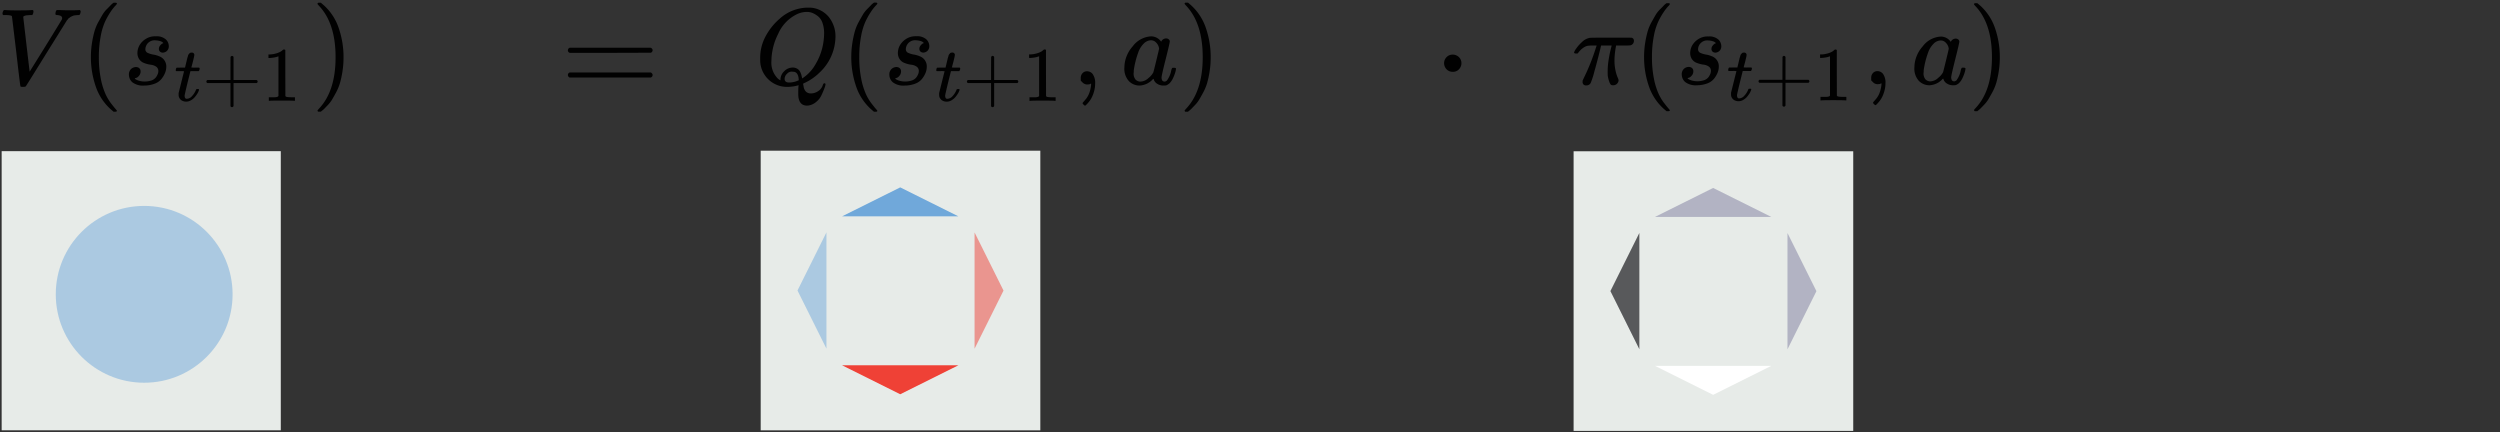 <svg id="Layer_1" data-name="Layer 1" xmlns="http://www.w3.org/2000/svg" viewBox="0 0 662.289 114.455">
  <rect x="0" y="0" width="662.289" height="114.455" fill="#333333" stroke="none"/>
  <defs>
    <style>
      .cls-1 {
        fill: #e7ebe8;
      }

      .cls-2, .cls-5 {
        fill: #70a8da;
      }

      .cls-2, .cls-4 {
        opacity: 0.5;
      }

      .cls-3, .cls-4 {
        fill: #ef4136;
      }

      .cls-6 {
        fill: #010101;
      }

      .cls-7 {
        fill: #58595b;
      }

      .cls-8 {
        fill: #fff;
      }

      .cls-9 {
        fill: #b2b3c3;
      }
    </style>
  </defs>
  <title>expected-sarsa</title>
  <rect class="cls-1" x="201.518" y="39.922" width="74.081" height="74.081"/>
  <polygon class="cls-2" points="211.268 76.961 218.938 92.361 218.938 61.56 211.268 76.961"/>
  <polygon class="cls-3" points="238.483 104.444 253.884 96.773 223.083 96.773 238.483 104.444"/>
  <polygon class="cls-4" points="265.848 76.978 258.178 61.577 258.178 92.378 265.848 76.978"/>
  <polygon class="cls-5" points="238.483 49.639 223.083 57.31 253.884 57.31 238.483 49.639"/>
  <rect class="cls-1" x="0.44" y="40.046" width="73.945" height="73.945"/>
  <circle class="cls-2" cx="38.195" cy="77.97" r="23.421"/>
  <g>
    <path id="MJMATHI-56" class="cls-6" d="M.675,3.674a1.365,1.365,0,0,1,.375-1.01h.317q1.212.087,3.03.087,3.406,0,4.012-.087h.289q.173.173.173.26t-.058.519a1.59,1.59,0,0,1-.26.548H7.948q-.635.058-.866.058-.837.144-.924.433,0,.058.837,7.244T7.861,18.97L9.968,15.594q2.107-3.377,4.214-6.811t2.165-3.55a.858.858,0,0,0,.115-.433q0-.693-1.27-.808-.519,0-.519-.317,0-.029.058-.375a1.553,1.553,0,0,1,.173-.519.458.458,0,0,1,.375-.115h.346q.289,0,.981.029t1.847.029q1.991,0,2.511-.058h.202q.202.202.202.317a1.765,1.765,0,0,1-.26.924.826.826,0,0,1-.491.087q-.375.029-.693.058a2.146,2.146,0,0,0-.606.144q-.289.115-.462.202a1.807,1.807,0,0,0-.346.231,1.615,1.615,0,0,1-.289.202.627.627,0,0,0-.231.26q-.115.202-.202.202L12.219,14.237q-5.195,8.399-5.368,8.601-.087.058-.202.144l-.519.029h-.202q-.519,0-.519-.202-.087-.173-1.126-9.236Q3.185,4.395,3.157,4.309q-.144-.317-1.789-.317H.877A.4.4,0,0,1,.675,3.674Z"/>
    <path id="MJMAIN-28" class="cls-6" d="M24.081,15.161a23.738,23.738,0,0,1,.289-3.781,26.451,26.451,0,0,1,.664-3.088A12.085,12.085,0,0,1,26.101,5.752q.693-1.241,1.097-1.934a7.666,7.666,0,0,1,1.212-1.501q.808-.808.952-.981a5.202,5.202,0,0,1,.722-.606h.491q.404,0,.404.26a2.332,2.332,0,0,1-.491.606,13.104,13.104,0,0,0-1.183,1.53,19.969,19.969,0,0,0-1.414,2.482,16.419,16.419,0,0,0-1.212,3.983,29.128,29.128,0,0,0-.491,5.57,28.675,28.675,0,0,0,.491,5.541,18.744,18.744,0,0,0,1.183,4.012,13.071,13.071,0,0,0,1.414,2.482q.722.952,1.212,1.53a6.518,6.518,0,0,1,.491.606q0,.26-.433.26h-.462l-.808-.693a14.243,14.243,0,0,1-3.954-6.119A23.597,23.597,0,0,1,24.081,15.161Z"/>
    <g>
      <path id="MJMATHI-73" class="cls-6" d="M36.404,14.035a4.277,4.277,0,0,1,.462-1.876,4.748,4.748,0,0,1,1.616-1.761,4.611,4.611,0,0,1,2.8-.779,3.646,3.646,0,0,1,2.597.779,2.473,2.473,0,0,1,.837,1.732,1.719,1.719,0,0,1-.491,1.356,1.749,1.749,0,0,1-1.097.462,1.153,1.153,0,0,1-.693-.231.934.934,0,0,1-.346-.75,1.31,1.31,0,0,1,.26-.808,2.593,2.593,0,0,1,.491-.519.698.698,0,0,1,.375-.173.026.026,0,0,0,.029-.029q0-.087-.202-.26a1.971,1.971,0,0,0-.722-.317,5.107,5.107,0,0,0-1.126-.173,2.441,2.441,0,0,0-2.684,2.28,1.043,1.043,0,0,0,.548,1.01A5.985,5.985,0,0,0,40.647,14.468a6.325,6.325,0,0,1,1.501.433,2.852,2.852,0,0,1,1.905,2.771,4.392,4.392,0,0,1-.317,1.616,6.456,6.456,0,0,1-.952,1.616,4.175,4.175,0,0,1-1.818,1.27,7.837,7.837,0,0,1-2.713.491,4.668,4.668,0,0,1-3.146-.837,2.67,2.67,0,0,1-.952-1.963,1.963,1.963,0,0,1,.606-1.616,1.993,1.993,0,0,1,1.27-.491,1.393,1.393,0,0,1,.808.26,1.074,1.074,0,0,1,.404.895,1.727,1.727,0,0,1-.519,1.27,1.421,1.421,0,0,1-.895.519.222.222,0,0,1-.087.029q-.029,0-.029.058a.624.624,0,0,0,.231.231,4.029,4.029,0,0,0,.895.375,5.676,5.676,0,0,0,3.377-.115,2.479,2.479,0,0,0,1.097-.808,3.831,3.831,0,0,0,.491-.895,2.177,2.177,0,0,0,.144-.722,1.36,1.36,0,0,0-.606-1.212,3.068,3.068,0,0,0-1.385-.491,7.143,7.143,0,0,1-1.703-.433A2.671,2.671,0,0,1,36.895,15.709,2.905,2.905,0,0,1,36.404,14.035Z"/>
      <g>
        <path id="MJMATHI-74" class="cls-6" d="M46.69,18.849q-.143-.143-.143-.204a1.716,1.716,0,0,1,.061-.326.839.839,0,0,1,.102-.286.175.175,0,0,1,.184-.102q.143,0,1.041-.02h1.081l.388-1.632q.061-.224.143-.592a4.379,4.379,0,0,1,.143-.531,3.84,3.84,0,0,0,.122-.408.749.749,0,0,1,.163-.347,1.942,1.942,0,0,0,.204-.245.46.46,0,0,1,.286-.184,1.689,1.689,0,0,1,.367-.041.626.626,0,0,1,.51.224.684.684,0,0,1,.143.388,7.756,7.756,0,0,1-.184.959q-.184.816-.408,1.612l-.204.755a4.821,4.821,0,0,0,1.02.041h1.041q.143.143.143.224a.965.965,0,0,1-.265.714H50.444l-.735,2.959q-.796,3.265-.796,3.51,0,.857.551.857a1.95,1.95,0,0,0,1.388-.694,5.197,5.197,0,0,0,1.081-1.714q.041-.122.102-.143a1.796,1.796,0,0,1,.306-.041h.082q.306,0,.306.163a1.002,1.002,0,0,1-.061.245,3.839,3.839,0,0,1-.367.775,7.253,7.253,0,0,1-.694.959,3.773,3.773,0,0,1-1.041.857,2.499,2.499,0,0,1-1.245.347,2.36,2.36,0,0,1-1.163-.306,1.768,1.768,0,0,1-.796-1.061,2.566,2.566,0,0,1-.041-.551v-.367l.714-2.857q.714-2.877.735-2.897a5.014,5.014,0,0,0-1.041-.041Z"/>
        <path id="MJMAIN-2B" class="cls-6" d="M54.668,21.869v-.265a.444.444,0,0,1,.286-.408h6.101V18.135l.02-3.061q.204-.265.388-.265a.446.446,0,0,1,.408.306v6.081h6.081a.425.425,0,0,1,0,.816H61.871V28.093q-.163.286-.367.286h-.082a.396.396,0,0,1-.367-.286V22.012h-6.101a.444.444,0,0,1-.286-.408Z"/>
        <path id="MJMAIN-31" class="cls-6" d="M73.767,14.911l-.265.102a5.848,5.848,0,0,1-.816.204A9.407,9.407,0,0,1,71.502,15.36h-.388v-.939H71.502a6.636,6.636,0,0,0,1.775-.306,4.819,4.819,0,0,0,1.143-.49,5.231,5.231,0,0,0,.571-.449q.041-.061.245-.061a.568.568,0,0,1,.347.122v6.101l.02,6.121a.808.808,0,0,0,.245.184,2.42,2.42,0,0,0,.49.082q.388.041,1.265.041h.531V26.705H77.909q-.429-.061-3.244-.061-2.775,0-3.204.061h-.245v-.939h1.306a4.898,4.898,0,0,0,.51-.02,1.998,1.998,0,0,0,.326-.061,1.222,1.222,0,0,1,.163-.041q.02,0,.122-.102t.122-.082Z"/>
      </g>
    </g>
    <path id="MJMAIN-29" class="cls-6" d="M84.256.759l.115-.029h.635l.808.693a14.243,14.243,0,0,1,3.954,6.119,23.597,23.597,0,0,1,1.241,7.619,24.094,24.094,0,0,1-.289,3.781,24.815,24.815,0,0,1-.664,3.088A12.998,12.998,0,0,1,88.989,24.569q-.693,1.27-1.097,1.934a8.779,8.779,0,0,1-1.183,1.472q-.779.808-.924.952t-.664.548l-.115.115h-.664a.17.17,0,0,1-.144-.087.68.68,0,0,1-.087-.26q.029-.029.317-.375,4.473-4.647,4.473-13.709T84.429,1.452q-.289-.346-.317-.375A.339.339,0,0,1,84.256.759Z"/>
  </g>
  <rect class="cls-1" x="416.871" y="40.074" width="74.081" height="74.081"/>
  <polygon class="cls-7" points="426.621 77.112 434.292 92.513 434.292 61.712 426.621 77.112"/>
  <polygon class="cls-8" points="453.837 104.596 469.237 96.925 438.436 96.925 453.837 104.596"/>
  <polygon class="cls-9" points="481.201 77.129 473.531 61.729 473.531 92.53 481.201 77.129"/>
  <polygon class="cls-9" points="453.837 49.791 438.436 57.461 469.237 57.461 453.837 49.791"/>
  <g>
    <path id="MJMATHI-51" class="cls-6" d="M211.47,24.689q0-.954.029-1.445a2.855,2.855,0,0,1,.058-.549v-.116l-.434.116a10.515,10.515,0,0,1-2.428.318,7.093,7.093,0,0,1-7.284-6.446q-.029-.231-.029-1.243A11.958,11.958,0,0,1,202.77,9.716a16.189,16.189,0,0,1,3.729-4.712,11.274,11.274,0,0,1,7.197-2.977q1.098,0,1.387.029a6.882,6.882,0,0,1,4.509,2.486,8.15,8.15,0,0,1,1.734,5.261,13.152,13.152,0,0,1-4.278,9.481,13.863,13.863,0,0,1-3.787,2.63l-.491.231v.145q0,.029.145.78a2.275,2.275,0,0,0,.607,1.214,1.8,1.8,0,0,0,1.33.462,3.368,3.368,0,0,0,1.937-.636,2.941,2.941,0,0,0,1.214-1.648q.173-.405.376-.405a.297.297,0,0,1,.318.26,4.323,4.323,0,0,1-.289,1.041q-.289.809-.809,1.908a5.018,5.018,0,0,1-1.561,1.879,3.945,3.945,0,0,1-2.197.838q-2.37,0-2.37-3.093Zm6.851-15.84a8.069,8.069,0,0,0-.434-2.775,3.8,3.8,0,0,0-1.185-1.763,6.517,6.517,0,0,0-1.445-.867,3.945,3.945,0,0,0-1.532-.289,6.306,6.306,0,0,0-2.833.723,10.407,10.407,0,0,0-4.74,5.087,16.277,16.277,0,0,0-1.792,7.168,5.97,5.97,0,0,0,1.561,4.538,2.715,2.715,0,0,0,.838.607V21.047a3.023,3.023,0,0,1,.954-2.139,3.142,3.142,0,0,1,2.255-1.012,2.338,2.338,0,0,1,1.243.318,1.999,1.999,0,0,1,.78.867,4.759,4.759,0,0,1,.347.925q.087.376.173.78l.376-.26a10.705,10.705,0,0,0,3.151-3.498,15.781,15.781,0,0,0,1.792-4.307A16.919,16.919,0,0,0,218.321,8.849ZM209.014,21.856a5.737,5.737,0,0,0,2.601-.607l-.029-.289q-.116-1.59-1.069-1.908a3.539,3.539,0,0,0-.549-.058H209.794a.167.167,0,0,1-.116-.029,1.76,1.76,0,0,0-1.185.578,1.894,1.894,0,0,0-.636,1.33Q207.857,21.856,209.014,21.856Z"/>
    <path id="MJMAIN-28-2" data-name="MJMAIN-28" class="cls-6" d="M225.518,15.15a23.775,23.775,0,0,1,.289-3.787,26.491,26.491,0,0,1,.665-3.093,12.104,12.104,0,0,1,1.069-2.544q.694-1.243,1.098-1.937a7.678,7.678,0,0,1,1.214-1.503q.809-.809.954-.983a5.21,5.21,0,0,1,.723-.607h.491q.405,0,.405.26a2.335,2.335,0,0,1-.491.607,13.122,13.122,0,0,0-1.185,1.532,19.998,19.998,0,0,0-1.416,2.486,16.444,16.444,0,0,0-1.214,3.989,29.174,29.174,0,0,0-.491,5.579,28.72,28.72,0,0,0,.491,5.55,18.772,18.772,0,0,0,1.185,4.018,13.09,13.09,0,0,0,1.416,2.486q.723.954,1.214,1.532a6.529,6.529,0,0,1,.491.607q0,.26-.434.26h-.462l-.809-.694a14.264,14.264,0,0,1-3.96-6.128A23.633,23.633,0,0,1,225.518,15.15Z"/>
    <g>
      <path id="MJMATHI-73-2" data-name="MJMATHI-73" class="cls-6" d="M237.861,14.023a4.284,4.284,0,0,1,.462-1.879,4.755,4.755,0,0,1,1.619-1.763,4.618,4.618,0,0,1,2.804-.78,3.652,3.652,0,0,1,2.601.78,2.476,2.476,0,0,1,.838,1.734,1.721,1.721,0,0,1-.491,1.359,1.751,1.751,0,0,1-1.098.462,1.155,1.155,0,0,1-.694-.231.935.935,0,0,1-.347-.752,1.312,1.312,0,0,1,.26-.809,2.596,2.596,0,0,1,.491-.52.7.7,0,0,1,.376-.173.026.026,0,0,0,.029-.029q0-.087-.202-.26a1.974,1.974,0,0,0-.723-.318A5.114,5.114,0,0,0,242.659,10.67a2.445,2.445,0,0,0-2.688,2.284,1.045,1.045,0,0,0,.549,1.012,5.995,5.995,0,0,0,1.59.491,6.334,6.334,0,0,1,1.503.434,2.857,2.857,0,0,1,1.908,2.775,4.399,4.399,0,0,1-.318,1.619,6.466,6.466,0,0,1-.954,1.619,4.182,4.182,0,0,1-1.821,1.272,7.849,7.849,0,0,1-2.717.491,4.676,4.676,0,0,1-3.151-.838,2.674,2.674,0,0,1-.954-1.966,1.966,1.966,0,0,1,.607-1.619,1.996,1.996,0,0,1,1.272-.491,1.395,1.395,0,0,1,.809.26,1.076,1.076,0,0,1,.405.896,1.73,1.73,0,0,1-.52,1.272,1.424,1.424,0,0,1-.896.52.222.222,0,0,1-.087.029q-.029,0-.029.058a.625.625,0,0,0,.231.231,4.036,4.036,0,0,0,.896.376,5.685,5.685,0,0,0,3.382-.116,2.483,2.483,0,0,0,1.098-.809,3.837,3.837,0,0,0,.491-.896,2.18,2.18,0,0,0,.145-.723,1.362,1.362,0,0,0-.607-1.214,3.073,3.073,0,0,0-1.387-.491,7.154,7.154,0,0,1-1.705-.434,2.675,2.675,0,0,1-1.359-1.012A2.909,2.909,0,0,1,237.861,14.023Z"/>
      <g>
        <path id="MJMATHI-74-2" data-name="MJMATHI-74" class="cls-6" d="M248.162,18.845q-.143-.143-.143-.204a1.718,1.718,0,0,1,.061-.327.84.84,0,0,1,.102-.286.176.176,0,0,1,.184-.102q.143,0,1.042-.02h1.083l.388-1.635q.061-.225.143-.593a4.383,4.383,0,0,1,.143-.531,3.848,3.848,0,0,0,.123-.409.75.75,0,0,1,.163-.347,1.946,1.946,0,0,0,.204-.245.461.461,0,0,1,.286-.184,1.692,1.692,0,0,1,.368-.041.627.627,0,0,1,.511.225.685.685,0,0,1,.143.388,7.765,7.765,0,0,1-.184.96q-.184.817-.409,1.614l-.204.756a4.828,4.828,0,0,0,1.022.041h1.042q.143.143.143.225a.967.967,0,0,1-.266.715h-2.187l-.736,2.963q-.797,3.27-.797,3.515,0,.858.552.858a1.953,1.953,0,0,0,1.39-.695,5.205,5.205,0,0,0,1.083-1.717q.041-.123.102-.143a1.799,1.799,0,0,1,.307-.041h.082q.307,0,.307.163a1.003,1.003,0,0,1-.061.245,3.845,3.845,0,0,1-.368.777,7.265,7.265,0,0,1-.695.96,3.779,3.779,0,0,1-1.042.858,2.502,2.502,0,0,1-1.247.347,2.364,2.364,0,0,1-1.165-.307,1.771,1.771,0,0,1-.797-1.063,2.569,2.569,0,0,1-.041-.552v-.368l.715-2.861q.715-2.881.736-2.902a5.022,5.022,0,0,0-1.042-.041Z"/>
        <path id="MJMAIN-2B-2" data-name="MJMAIN-2B" class="cls-6" d="M256.152,21.869v-.266a.445.445,0,0,1,.286-.409h6.11V18.129l.02-3.065q.204-.266.388-.266a.447.447,0,0,1,.409.307v6.09h6.09a.426.426,0,0,1,0,.817h-6.09V28.102q-.163.286-.368.286h-.082a.396.396,0,0,1-.368-.286V22.012h-6.11a.445.445,0,0,1-.286-.409Z"/>
        <path id="MJMAIN-31-2" data-name="MJMAIN-31" class="cls-6" d="M275.28,14.9l-.266.102a5.857,5.857,0,0,1-.817.204,9.418,9.418,0,0,1-1.185.143h-.388v-.94h.388a6.645,6.645,0,0,0,1.778-.307,4.826,4.826,0,0,0,1.144-.49,5.237,5.237,0,0,0,.572-.45q.041-.061.245-.061a.569.569,0,0,1,.347.123V19.335l.02,6.131a.809.809,0,0,0,.245.184,2.423,2.423,0,0,0,.49.082q.388.041,1.267.041h.531v.94h-.225q-.429-.061-3.249-.061-2.779,0-3.208.061H272.726v-.94h1.308a4.909,4.909,0,0,0,.511-.02,2.002,2.002,0,0,0,.327-.061,1.224,1.224,0,0,1,.163-.041q.02,0,.123-.102t.123-.082Z"/>
      </g>
    </g>
    <path id="MJMAIN-2C" class="cls-6" d="M286.306,21.365v-.723a1.808,1.808,0,0,1,.462-1.243,1.58,1.58,0,0,1,1.243-.52,1.889,1.889,0,0,1,1.445.723,3.99,3.99,0,0,1,.665,2.544,7.437,7.437,0,0,1-.26,1.966,8.987,8.987,0,0,1-.607,1.648,6.269,6.269,0,0,1-.752,1.185q-.405.491-.694.78t-.376.26q-.116,0-.376-.26t-.26-.376q0-.116.318-.462t.723-.867a5.547,5.547,0,0,0,.752-1.445,8.302,8.302,0,0,0,.462-2.11v-.347l-.029.029a1.121,1.121,0,0,1-.145.058.73.73,0,0,0-.173.087.473.473,0,0,1-.26.058,2.106,2.106,0,0,0-.347.029,1.721,1.721,0,0,1-1.272-.491Z"/>
    <path id="MJMATHI-61" class="cls-6" d="M297.868,17.838a8.542,8.542,0,0,1,2.197-5.55,6.468,6.468,0,0,1,4.943-2.659,3.277,3.277,0,0,1,2.601,1.416,1.446,1.446,0,0,1,1.33-.867,1.034,1.034,0,0,1,.665.231.712.712,0,0,1,.289.578q0,.376-1.069,4.625t-1.098,4.798a1.546,1.546,0,0,0,.202.954.849.849,0,0,0,.607.26,1.256,1.256,0,0,0,.578-.26A6.554,6.554,0,0,0,310.297,18.59q.173-.578.289-.607a.846.846,0,0,1,.289-.029h.116q.549,0,.549.26a4.591,4.591,0,0,1-.145.78,9.068,9.068,0,0,1-.578,1.561,4.924,4.924,0,0,1-.925,1.445,2.858,2.858,0,0,1-.925.607,3.082,3.082,0,0,1-.694.058,2.954,2.954,0,0,1-1.648-.434,2.219,2.219,0,0,1-.867-.896l-.173-.434q-.029-.029-.116.029l-.116.116a5.068,5.068,0,0,1-3.469,1.619,3.945,3.945,0,0,1-2.804-1.156A4.871,4.871,0,0,1,297.868,17.838Zm9.192-4.943a2.617,2.617,0,0,0-.145-.636,2.748,2.748,0,0,0-.665-1.012,1.848,1.848,0,0,0-1.33-.578,2.774,2.774,0,0,0-1.937.896,6.048,6.048,0,0,0-1.445,2.341,23.076,23.076,0,0,0-1.185,4.74v.318a1.541,1.541,0,0,1-.029.347,2.428,2.428,0,0,0,.52,1.792,1.862,1.862,0,0,0,1.243.52,3.264,3.264,0,0,0,2.168-.954,4.861,4.861,0,0,0,1.272-1.474q.058-.116.78-3.093T307.06,12.896Z"/>
    <path id="MJMAIN-29-2" data-name="MJMAIN-29" class="cls-6" d="M313.968.727l.116-.029h.636l.809.694a14.264,14.264,0,0,1,3.96,6.128,23.633,23.633,0,0,1,1.243,7.631,24.13,24.13,0,0,1-.289,3.787,24.852,24.852,0,0,1-.665,3.093,13.019,13.019,0,0,1-1.069,2.544q-.694,1.272-1.098,1.937a8.793,8.793,0,0,1-1.185,1.474q-.78.809-.925.954t-.665.549l-.116.116h-.665a.17.17,0,0,1-.145-.087.681.681,0,0,1-.087-.26q.029-.029.318-.376,4.48-4.654,4.48-13.73T314.141,1.42q-.289-.347-.318-.376A.34.34,0,0,1,313.968.727Z"/>
  </g>
  <g>
    <path id="MJMATHI-3C0" class="cls-6" d="M420.232,22.618a.847.847,0,0,1-.973-.944v-.315l.372-.801a55.443,55.443,0,0,0,3.119-7.811l.229-.687h-.916a9.538,9.538,0,0,0-1.545.086,3.095,3.095,0,0,0-1.116.544,3.737,3.737,0,0,0-.629.515,7.371,7.371,0,0,0-.544.601,3.523,3.523,0,0,0-.258.343,1.632,1.632,0,0,1-.429.029q-.544,0-.544-.286a3.454,3.454,0,0,1,.544-1.001,9.729,9.729,0,0,1,1.574-1.774,3.89,3.89,0,0,1,2.031-1.087q.2-.057,6.438-.057,4.578,0,4.692.029a.781.781,0,0,1,.572.801,1.195,1.195,0,0,1-.916,1.202,15.518,15.518,0,0,1-1.974.057h-1.831l-.086.486A21.475,21.475,0,0,0,427.7,15.951a12.467,12.467,0,0,0,.258,2.661,10.337,10.337,0,0,0,.544,1.831,3.337,3.337,0,0,1,.286.801,1.326,1.326,0,0,1-.401.916,1.346,1.346,0,0,1-1.03.429,1.318,1.318,0,0,1-.515-.086q-.2-.086-.458-.687a8.265,8.265,0,0,1-.458-1.717q-.029-.258-.029-1.259A18.989,18.989,0,0,1,426.155,15.837q.258-1.602.515-2.632l.286-1.144h-2.804l-.029.114q0,.086-.544,2.26t-1.23,4.607a21.321,21.321,0,0,1-.887,2.775A1.203,1.203,0,0,1,420.232,22.618Z"/>
    <path id="MJMAIN-28-3" data-name="MJMAIN-28" class="cls-6" d="M435.54,15.15a23.534,23.534,0,0,1,.286-3.748,26.224,26.224,0,0,1,.658-3.061,11.981,11.981,0,0,1,1.059-2.518q.687-1.23,1.087-1.917A7.6,7.6,0,0,1,439.832,2.418q.801-.801.944-.973A5.157,5.157,0,0,1,441.491.844h.486q.401,0,.401.258a2.312,2.312,0,0,1-.486.601,12.989,12.989,0,0,0-1.173,1.516,19.794,19.794,0,0,0-1.402,2.461,16.277,16.277,0,0,0-1.202,3.948,28.878,28.878,0,0,0-.486,5.522,28.429,28.429,0,0,0,.486,5.493,18.581,18.581,0,0,0,1.173,3.977,12.958,12.958,0,0,0,1.402,2.461q.715.944,1.202,1.516a6.462,6.462,0,0,1,.486.601q0,.258-.429.258H441.491l-.801-.687A14.12,14.12,0,0,1,436.77,22.704,23.393,23.393,0,0,1,435.54,15.15Z"/>
    <g>
      <path id="MJMATHI-73-3" data-name="MJMATHI-73" class="cls-6" d="M447.757,14.034a4.24,4.24,0,0,1,.458-1.86,4.707,4.707,0,0,1,1.602-1.745,4.571,4.571,0,0,1,2.775-.773,3.615,3.615,0,0,1,2.575.773,2.451,2.451,0,0,1,.83,1.717,1.704,1.704,0,0,1-.486,1.345,1.733,1.733,0,0,1-1.087.458,1.143,1.143,0,0,1-.687-.229.926.926,0,0,1-.343-.744,1.298,1.298,0,0,1,.258-.801,2.57,2.57,0,0,1,.486-.515.692.692,0,0,1,.372-.172.025.025,0,0,0,.029-.029q0-.086-.2-.258a1.954,1.954,0,0,0-.715-.315,5.062,5.062,0,0,0-1.116-.172,2.42,2.42,0,0,0-2.661,2.26,1.034,1.034,0,0,0,.544,1.001,5.934,5.934,0,0,0,1.574.486,6.27,6.27,0,0,1,1.488.429,2.828,2.828,0,0,1,1.888,2.747,4.354,4.354,0,0,1-.315,1.602,6.4,6.4,0,0,1-.944,1.602,4.139,4.139,0,0,1-1.803,1.259,7.769,7.769,0,0,1-2.69.486,4.628,4.628,0,0,1-3.119-.83,2.647,2.647,0,0,1-.944-1.946,1.946,1.946,0,0,1,.601-1.602,1.976,1.976,0,0,1,1.259-.486,1.381,1.381,0,0,1,.801.258,1.065,1.065,0,0,1,.401.887,1.712,1.712,0,0,1-.515,1.259,1.409,1.409,0,0,1-.887.515.22.22,0,0,1-.086.029q-.029,0-.029.057a.618.618,0,0,0,.229.229,3.994,3.994,0,0,0,.887.372,5.627,5.627,0,0,0,3.348-.114,2.458,2.458,0,0,0,1.087-.801,3.798,3.798,0,0,0,.486-.887,2.158,2.158,0,0,0,.143-.715,1.348,1.348,0,0,0-.601-1.202,3.042,3.042,0,0,0-1.373-.486,7.081,7.081,0,0,1-1.688-.429,2.648,2.648,0,0,1-1.345-1.001A2.88,2.88,0,0,1,447.757,14.034Z"/>
      <g>
        <path id="MJMATHI-74-3" data-name="MJMATHI-74" class="cls-6" d="M457.954,18.807q-.142-.142-.142-.202a1.701,1.701,0,0,1,.061-.324.831.831,0,0,1,.101-.283.174.174,0,0,1,.182-.101q.142,0,1.032-.02h1.072l.384-1.618q.061-.223.142-.587a4.339,4.339,0,0,1,.142-.526,3.804,3.804,0,0,0,.121-.405.742.742,0,0,1,.162-.344,1.926,1.926,0,0,0,.202-.243.456.456,0,0,1,.283-.182,1.674,1.674,0,0,1,.364-.04.62.62,0,0,1,.506.223.678.678,0,0,1,.142.384,7.687,7.687,0,0,1-.182.951q-.182.809-.405,1.598l-.202.748a4.779,4.779,0,0,0,1.011.04h1.032q.142.142.142.223a.957.957,0,0,1-.263.708h-2.164l-.728,2.933q-.789,3.237-.789,3.479,0,.85.546.85a1.933,1.933,0,0,0,1.376-.688,5.152,5.152,0,0,0,1.072-1.699q.04-.121.101-.142a1.781,1.781,0,0,1,.303-.04h.081q.303,0,.303.162a.993.993,0,0,1-.061.243,3.806,3.806,0,0,1-.364.769,7.191,7.191,0,0,1-.688.951,3.74,3.74,0,0,1-1.032.85,2.477,2.477,0,0,1-1.234.344,2.34,2.34,0,0,1-1.153-.303,1.753,1.753,0,0,1-.789-1.052,2.543,2.543,0,0,1-.04-.546V24.552l.708-2.832q.708-2.852.728-2.872a4.971,4.971,0,0,0-1.032-.04Z"/>
        <path id="MJMAIN-2B-3" data-name="MJMAIN-2B" class="cls-6" d="M465.863,21.801v-.263a.441.441,0,0,1,.283-.405h6.048v-3.034l.02-3.034q.202-.263.384-.263a.442.442,0,0,1,.405.303v6.028H479.032a.421.421,0,0,1,0,.809h-6.028v6.028q-.162.283-.364.283h-.081a.392.392,0,0,1-.364-.283V21.943h-6.048a.441.441,0,0,1-.283-.405Z"/>
        <path id="MJMAIN-31-3" data-name="MJMAIN-31" class="cls-6" d="M484.797,14.903l-.263.101a5.798,5.798,0,0,1-.809.202,9.324,9.324,0,0,1-1.173.142h-.384v-.931h.384a6.578,6.578,0,0,0,1.76-.303,4.777,4.777,0,0,0,1.133-.485,5.185,5.185,0,0,0,.566-.445q.04-.061.243-.061a.563.563,0,0,1,.344.121v6.048l.02,6.069a.801.801,0,0,0,.243.182,2.4,2.4,0,0,0,.485.081q.384.04,1.254.04h.526v.931h-.223q-.425-.061-3.216-.061-2.751,0-3.176.061h-.243v-.931h1.295a4.857,4.857,0,0,0,.506-.02,1.98,1.98,0,0,0,.324-.061,1.213,1.213,0,0,1,.162-.04q.02,0,.121-.101t.121-.081Z"/>
      </g>
    </g>
    <path id="MJMAIN-2C-2" data-name="MJMAIN-2C" class="cls-6" d="M495.711,21.302v-.715a1.789,1.789,0,0,1,.458-1.23,1.564,1.564,0,0,1,1.23-.515,1.87,1.87,0,0,1,1.431.715,3.95,3.95,0,0,1,.658,2.518,7.361,7.361,0,0,1-.258,1.946,8.897,8.897,0,0,1-.601,1.631,6.205,6.205,0,0,1-.744,1.173q-.401.486-.687.773t-.372.258q-.114,0-.372-.258t-.258-.372q0-.114.315-.458t.715-.858a5.491,5.491,0,0,0,.744-1.431,8.218,8.218,0,0,0,.458-2.089V22.046l-.029.029a1.11,1.11,0,0,1-.143.057.722.722,0,0,0-.172.086.468.468,0,0,1-.258.057,2.086,2.086,0,0,0-.343.029,1.703,1.703,0,0,1-1.259-.486Z"/>
    <path id="MJMATHI-61-2" data-name="MJMATHI-61" class="cls-6" d="M507.155,17.811a8.455,8.455,0,0,1,2.175-5.493,6.403,6.403,0,0,1,4.893-2.632,3.244,3.244,0,0,1,2.575,1.402,1.432,1.432,0,0,1,1.316-.858,1.024,1.024,0,0,1,.658.229.705.705,0,0,1,.286.572q0,.372-1.059,4.578T516.912,20.358a1.531,1.531,0,0,0,.2.944.84.84,0,0,0,.601.258,1.243,1.243,0,0,0,.572-.258,6.488,6.488,0,0,0,1.173-2.747q.172-.572.286-.601a.837.837,0,0,1,.286-.029h.114q.544,0,.544.258a4.543,4.543,0,0,1-.143.773,8.976,8.976,0,0,1-.572,1.545,4.874,4.874,0,0,1-.916,1.431,2.829,2.829,0,0,1-.916.601,3.051,3.051,0,0,1-.687.057,2.925,2.925,0,0,1-1.631-.429,2.197,2.197,0,0,1-.858-.887l-.172-.429q-.029-.029-.114.029l-.114.114a5.016,5.016,0,0,1-3.433,1.602,3.905,3.905,0,0,1-2.775-1.144A4.821,4.821,0,0,1,507.155,17.811ZM516.254,12.919a2.59,2.59,0,0,0-.143-.629,2.72,2.72,0,0,0-.658-1.001,1.829,1.829,0,0,0-1.316-.572,2.746,2.746,0,0,0-1.917.887A5.987,5.987,0,0,0,510.789,13.92a22.842,22.842,0,0,0-1.173,4.692v.315a1.525,1.525,0,0,1-.029.343,2.403,2.403,0,0,0,.515,1.774,1.843,1.843,0,0,0,1.23.515,3.231,3.231,0,0,0,2.146-.944,4.811,4.811,0,0,0,1.259-1.459q.057-.114.773-3.061T516.254,12.919Z"/>
    <path id="MJMAIN-29-3" data-name="MJMAIN-29" class="cls-6" d="M523.092.873l.114-.029h.629l.801.687a14.12,14.12,0,0,1,3.92,6.066,23.393,23.393,0,0,1,1.23,7.554,23.886,23.886,0,0,1-.286,3.748,24.601,24.601,0,0,1-.658,3.061,12.887,12.887,0,0,1-1.059,2.518q-.687,1.259-1.087,1.917a8.704,8.704,0,0,1-1.173,1.459q-.773.801-.916.944t-.658.544l-.114.114h-.658a.168.168,0,0,1-.143-.086.674.674,0,0,1-.086-.258q.029-.029.315-.372,4.435-4.607,4.435-13.591T523.264,1.56q-.286-.343-.315-.372A.336.336,0,0,1,523.092.873Z"/>
  </g>
  <path id="MJMAIN-22C5" class="cls-6" d="M382.562,16.748a2.249,2.249,0,0,1,.645-1.595,2.149,2.149,0,0,1,1.633-.683,2.325,2.325,0,0,1,1.595.608,2.191,2.191,0,0,1,.721,1.633,2.295,2.295,0,0,1-.645,1.633,2.149,2.149,0,0,1-1.633.683,2.213,2.213,0,0,1-1.633-.645A2.348,2.348,0,0,1,382.562,16.748Z"/>
  <path id="MJMAIN-3D" class="cls-6" d="M150.443,13.327a.734.734,0,0,1,.472-.674H172.39a.784.784,0,0,1,.506.674.765.765,0,0,1-.472.641l-10.721.034H150.982A.668.668,0,0,1,150.443,13.327Zm0,6.54a.668.668,0,0,1,.539-.674h21.442q.472.337.472.674a.737.737,0,0,1-.506.674H150.915A.734.734,0,0,1,150.443,19.867Z"/>
</svg>
